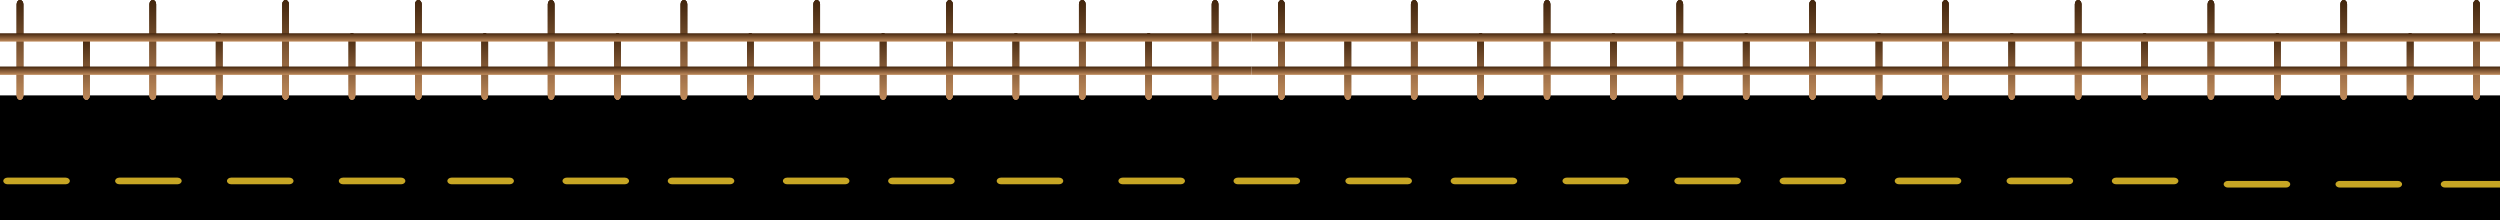 <svg width="760" height="67" viewBox="0 0 760 67" fill="none" xmlns="http://www.w3.org/2000/svg">
<g clip-path="url(#clip0_71_147)">
<path d="M380 29H-3V67H380V29Z" fill="url(#paint0_linear_71_147)"/>
<path d="M761 29H380V67H761V29Z" fill="url(#paint1_linear_71_147)"/>
<path d="M19.962 54C20.66 54 21.226 54.452 21.226 55.009C21.226 55.566 20.66 56.018 19.962 56.018H2.264C1.566 56.018 1 55.566 1 55.009C1 54.452 1.566 54 2.264 54H19.962Z" fill="#C7A624"/>
<path d="M53.962 54C54.66 54 55.226 54.452 55.226 55.009C55.226 55.566 54.66 56.018 53.962 56.018H36.264C35.566 56.018 35 55.566 35 55.009C35 54.452 35.566 54 36.264 54H53.962Z" fill="#C7A624"/>
<path d="M221.962 54C222.66 54 223.226 54.452 223.226 55.009C223.226 55.566 222.66 56.018 221.962 56.018H204.264C203.566 56.018 203 55.566 203 55.009C203 54.452 203.566 54 204.264 54H221.962Z" fill="#C7A624"/>
<path d="M189.962 54C190.66 54 191.226 54.452 191.226 55.009C191.226 55.566 190.66 56.018 189.962 56.018H172.264C171.566 56.018 171 55.566 171 55.009C171 54.452 171.566 54 172.264 54H189.962Z" fill="#C7A624"/>
<path d="M154.962 54C155.66 54 156.226 54.452 156.226 55.009C156.226 55.566 155.66 56.018 154.962 56.018H137.264C136.566 56.018 136 55.566 136 55.009C136 54.452 136.566 54 137.264 54H154.962Z" fill="#C7A624"/>
<path d="M121.962 54C122.66 54 123.226 54.452 123.226 55.009C123.226 55.566 122.66 56.018 121.962 56.018H104.264C103.566 56.018 103 55.566 103 55.009C103 54.452 103.566 54 104.264 54H121.962Z" fill="#C7A624"/>
<path d="M87.962 54C88.66 54 89.226 54.452 89.226 55.009C89.226 55.566 88.66 56.018 87.962 56.018H70.264C69.566 56.018 69 55.566 69 55.009C69 54.452 69.566 54 70.264 54H87.962Z" fill="#C7A624"/>
<path d="M256.962 54C257.66 54 258.226 54.452 258.226 55.009C258.226 55.566 257.66 56.018 256.962 56.018H239.264C238.566 56.018 238 55.566 238 55.009C238 54.452 238.566 54 239.264 54H256.962Z" fill="#C7A624"/>
<path d="M288.962 54C289.66 54 290.226 54.452 290.226 55.009C290.226 55.566 289.66 56.018 288.962 56.018H271.264C270.566 56.018 270 55.566 270 55.009C270 54.452 270.566 54 271.264 54H288.962Z" fill="#C7A624"/>
<path d="M459.962 54C460.66 54 461.226 54.452 461.226 55.009C461.226 55.566 460.66 56.018 459.962 56.018H442.264C441.566 56.018 441 55.566 441 55.009C441 54.452 441.566 54 442.264 54H459.962Z" fill="#C7A624"/>
<path d="M427.962 54C428.66 54 429.226 54.452 429.226 55.009C429.226 55.566 428.66 56.018 427.962 56.018H410.264C409.566 56.018 409 55.566 409 55.009C409 54.452 409.566 54 410.264 54H427.962Z" fill="#C7A624"/>
<path d="M393.962 54C394.66 54 395.226 54.452 395.226 55.009C395.226 55.566 394.66 56.018 393.962 56.018H376.264C375.566 56.018 375 55.566 375 55.009C375 54.452 375.566 54 376.264 54H393.962Z" fill="#C7A624"/>
<path d="M760.962 55C761.661 55 762.227 55.452 762.227 56.009C762.227 56.566 761.661 57.018 760.962 57.018H743.264C742.566 57.018 742 56.566 742 56.009C742 55.452 742.566 55 743.264 55H760.962Z" fill="#C7A624"/>
<path d="M728.962 55C729.661 55 730.227 55.452 730.227 56.009C730.227 56.566 729.661 57.018 728.962 57.018H711.264C710.566 57.018 710 56.566 710 56.009C710 55.452 710.566 55 711.264 55H728.962Z" fill="#C7A624"/>
<path d="M694.962 55C695.661 55 696.227 55.452 696.227 56.009C696.227 56.566 695.661 57.018 694.962 57.018H677.264C676.566 57.018 676 56.566 676 56.009C676 55.452 676.566 55 677.264 55H694.962Z" fill="#C7A624"/>
<path d="M660.962 54C661.661 54 662.227 54.452 662.227 55.009C662.227 55.566 661.661 56.018 660.962 56.018H643.264C642.566 56.018 642 55.566 642 55.009C642 54.452 642.566 54 643.264 54H660.962Z" fill="#C7A624"/>
<path d="M628.962 54C629.661 54 630.227 54.452 630.227 55.009C630.227 55.566 629.661 56.018 628.962 56.018H611.264C610.566 56.018 610 55.566 610 55.009C610 54.452 610.566 54 611.264 54H628.962Z" fill="#C7A624"/>
<path d="M594.962 54C595.661 54 596.227 54.452 596.227 55.009C596.227 55.566 595.661 56.018 594.962 56.018H577.264C576.566 56.018 576 55.566 576 55.009C576 54.452 576.566 54 577.264 54H594.962Z" fill="#C7A624"/>
<path d="M559.962 54C560.661 54 561.227 54.452 561.227 55.009C561.227 55.566 560.661 56.018 559.962 56.018H542.264C541.566 56.018 541 55.566 541 55.009C541 54.452 541.566 54 542.264 54H559.962Z" fill="#C7A624"/>
<path d="M527.962 54C528.661 54 529.227 54.452 529.227 55.009C529.227 55.566 528.661 56.018 527.962 56.018H510.264C509.566 56.018 509 55.566 509 55.009C509 54.452 509.566 54 510.264 54H527.962Z" fill="#C7A624"/>
<path d="M493.962 54C494.66 54 495.226 54.452 495.226 55.009C495.226 55.566 494.66 56.018 493.962 56.018H476.264C475.566 56.018 475 55.566 475 55.009C475 54.452 475.566 54 476.264 54H493.962Z" fill="#C7A624"/>
<path d="M358.962 54C359.66 54 360.226 54.452 360.226 55.009C360.226 55.566 359.66 56.018 358.962 56.018H341.264C340.566 56.018 340 55.566 340 55.009C340 54.452 340.566 54 341.264 54H358.962Z" fill="#C7A624"/>
<path d="M321.962 54C322.66 54 323.226 54.452 323.226 55.009C323.226 55.566 322.66 56.018 321.962 56.018H304.264C303.566 56.018 303 55.566 303 55.009C303 54.452 303.566 54 304.264 54H321.962Z" fill="#C7A624"/>
<path d="M7.092 1.264C7.092 0.566 6.64 0 6.082 0C5.525 0 5.073 0.566 5.073 1.264V29.076C5.073 29.774 5.525 30.34 6.082 30.34C6.64 30.34 7.092 29.774 7.092 29.076V1.264Z" fill="url(#paint2_linear_71_147)"/>
<path d="M7.092 1.264C7.092 0.566 6.64 0 6.082 0C5.525 0 5.073 0.566 5.073 1.264V29.076C5.073 29.774 5.525 30.34 6.082 30.34C6.64 30.34 7.092 29.774 7.092 29.076V1.264Z" fill="url(#paint3_linear_71_147)"/>
<path d="M7.092 1.264C7.092 0.566 6.64 0 6.082 0C5.525 0 5.073 0.566 5.073 1.264V29.076C5.073 29.774 5.525 30.34 6.082 30.34C6.64 30.34 7.092 29.774 7.092 29.076V1.264Z" fill="url(#paint4_linear_71_147)"/>
<path d="M27.275 12.642C27.275 11.943 26.823 11.377 26.266 11.377C25.708 11.377 25.257 11.943 25.257 12.642V29.076C25.257 29.774 25.708 30.34 26.266 30.34C26.823 30.34 27.275 29.774 27.275 29.076V12.642Z" fill="url(#paint5_linear_71_147)"/>
<path d="M27.275 12.642C27.275 11.943 26.823 11.377 26.266 11.377C25.708 11.377 25.257 11.943 25.257 12.642V29.076C25.257 29.774 25.708 30.34 26.266 30.34C26.823 30.34 27.275 29.774 27.275 29.076V12.642Z" fill="url(#paint6_linear_71_147)"/>
<path d="M27.275 12.642C27.275 11.943 26.823 11.377 26.266 11.377C25.708 11.377 25.257 11.943 25.257 12.642V29.076C25.257 29.774 25.708 30.34 26.266 30.34C26.823 30.34 27.275 29.774 27.275 29.076V12.642Z" fill="url(#paint7_linear_71_147)"/>
<path d="M47.458 1.264C47.458 0.566 47.006 0 46.449 0C45.892 0 45.44 0.566 45.44 1.264V29.076C45.44 29.774 45.892 30.34 46.449 30.34C47.006 30.34 47.458 29.774 47.458 29.076V1.264Z" fill="url(#paint8_linear_71_147)"/>
<path d="M47.458 1.264C47.458 0.566 47.006 0 46.449 0C45.892 0 45.44 0.566 45.44 1.264V29.076C45.44 29.774 45.892 30.34 46.449 30.34C47.006 30.34 47.458 29.774 47.458 29.076V1.264Z" fill="url(#paint9_linear_71_147)"/>
<path d="M47.458 1.264C47.458 0.566 47.006 0 46.449 0C45.892 0 45.44 0.566 45.44 1.264V29.076C45.44 29.774 45.892 30.34 46.449 30.34C47.006 30.34 47.458 29.774 47.458 29.076V1.264Z" fill="url(#paint10_linear_71_147)"/>
<path d="M67.641 11.377C67.641 10.679 67.19 10.113 66.632 10.113C66.075 10.113 65.623 10.679 65.623 11.377V29.076C65.623 29.774 66.075 30.34 66.632 30.34C67.19 30.34 67.641 29.774 67.641 29.076V11.377Z" fill="url(#paint11_linear_71_147)"/>
<path d="M67.641 11.377C67.641 10.679 67.19 10.113 66.632 10.113C66.075 10.113 65.623 10.679 65.623 11.377V29.076C65.623 29.774 66.075 30.34 66.632 30.34C67.19 30.34 67.641 29.774 67.641 29.076V11.377Z" fill="url(#paint12_linear_71_147)"/>
<path d="M67.641 11.377C67.641 10.679 67.19 10.113 66.632 10.113C66.075 10.113 65.623 10.679 65.623 11.377V29.076C65.623 29.774 66.075 30.34 66.632 30.34C67.19 30.34 67.641 29.774 67.641 29.076V11.377Z" fill="url(#paint13_linear_71_147)"/>
<path d="M87.825 1.264C87.825 0.566 87.373 0 86.815 0C86.258 0 85.806 0.566 85.806 1.264V29.076C85.806 29.774 86.258 30.34 86.815 30.34C87.373 30.34 87.825 29.774 87.825 29.076V1.264Z" fill="url(#paint14_linear_71_147)"/>
<path d="M87.825 1.264C87.825 0.566 87.373 0 86.815 0C86.258 0 85.806 0.566 85.806 1.264V29.076C85.806 29.774 86.258 30.34 86.815 30.34C87.373 30.34 87.825 29.774 87.825 29.076V1.264Z" fill="url(#paint15_linear_71_147)"/>
<path d="M87.825 1.264C87.825 0.566 87.373 0 86.815 0C86.258 0 85.806 0.566 85.806 1.264V29.076C85.806 29.774 86.258 30.34 86.815 30.34C87.373 30.34 87.825 29.774 87.825 29.076V1.264Z" fill="url(#paint16_linear_71_147)"/>
<path d="M108.008 11.377C108.008 10.679 107.556 10.113 106.999 10.113C106.441 10.113 105.99 10.679 105.99 11.377V29.076C105.99 29.774 106.441 30.34 106.999 30.34C107.556 30.34 108.008 29.774 108.008 29.076V11.377Z" fill="url(#paint17_linear_71_147)"/>
<path d="M108.008 11.377C108.008 10.679 107.556 10.113 106.999 10.113C106.441 10.113 105.99 10.679 105.99 11.377V29.076C105.99 29.774 106.441 30.34 106.999 30.34C107.556 30.34 108.008 29.774 108.008 29.076V11.377Z" fill="url(#paint18_linear_71_147)"/>
<path d="M108.008 11.377C108.008 10.679 107.556 10.113 106.999 10.113C106.441 10.113 105.99 10.679 105.99 11.377V29.076C105.99 29.774 106.441 30.34 106.999 30.34C107.556 30.34 108.008 29.774 108.008 29.076V11.377Z" fill="url(#paint19_linear_71_147)"/>
<path d="M128.191 1.264C128.191 0.566 127.739 0 127.182 0C126.625 0 126.173 0.566 126.173 1.264V29.076C126.173 29.774 126.625 30.34 127.182 30.34C127.739 30.34 128.191 29.774 128.191 29.076V1.264Z" fill="url(#paint20_linear_71_147)"/>
<path d="M128.191 1.264C128.191 0.566 127.739 0 127.182 0C126.625 0 126.173 0.566 126.173 1.264V29.076C126.173 29.774 126.625 30.34 127.182 30.34C127.739 30.34 128.191 29.774 128.191 29.076V1.264Z" fill="url(#paint21_linear_71_147)"/>
<path d="M128.191 1.264C128.191 0.566 127.739 0 127.182 0C126.625 0 126.173 0.566 126.173 1.264V29.076C126.173 29.774 126.625 30.34 127.182 30.34C127.739 30.34 128.191 29.774 128.191 29.076V1.264Z" fill="url(#paint22_linear_71_147)"/>
<path d="M148.374 11.377C148.374 10.679 147.923 10.113 147.365 10.113C146.808 10.113 146.356 10.679 146.356 11.377V29.076C146.356 29.774 146.808 30.34 147.365 30.34C147.923 30.34 148.374 29.774 148.374 29.076V11.377Z" fill="url(#paint23_linear_71_147)"/>
<path d="M148.374 11.377C148.374 10.679 147.923 10.113 147.365 10.113C146.808 10.113 146.356 10.679 146.356 11.377V29.076C146.356 29.774 146.808 30.34 147.365 30.34C147.923 30.34 148.374 29.774 148.374 29.076V11.377Z" fill="url(#paint24_linear_71_147)"/>
<path d="M148.374 11.377C148.374 10.679 147.923 10.113 147.365 10.113C146.808 10.113 146.356 10.679 146.356 11.377V29.076C146.356 29.774 146.808 30.34 147.365 30.34C147.923 30.34 148.374 29.774 148.374 29.076V11.377Z" fill="url(#paint25_linear_71_147)"/>
<path d="M168.558 1.264C168.558 0.566 168.106 0 167.548 0C166.991 0 166.539 0.566 166.539 1.264V29.076C166.539 29.774 166.991 30.34 167.548 30.34C168.106 30.34 168.558 29.774 168.558 29.076V1.264Z" fill="url(#paint26_linear_71_147)"/>
<path d="M168.558 1.264C168.558 0.566 168.106 0 167.548 0C166.991 0 166.539 0.566 166.539 1.264V29.076C166.539 29.774 166.991 30.34 167.548 30.34C168.106 30.34 168.558 29.774 168.558 29.076V1.264Z" fill="url(#paint27_linear_71_147)"/>
<path d="M168.558 1.264C168.558 0.566 168.106 0 167.548 0C166.991 0 166.539 0.566 166.539 1.264V29.076C166.539 29.774 166.991 30.34 167.548 30.34C168.106 30.34 168.558 29.774 168.558 29.076V1.264Z" fill="url(#paint28_linear_71_147)"/>
<path d="M188.741 11.377C188.741 10.679 188.289 10.113 187.732 10.113C187.174 10.113 186.723 10.679 186.723 11.377V29.076C186.723 29.774 187.174 30.34 187.732 30.34C188.289 30.34 188.741 29.774 188.741 29.076V11.377Z" fill="url(#paint29_linear_71_147)"/>
<path d="M188.741 11.377C188.741 10.679 188.289 10.113 187.732 10.113C187.174 10.113 186.723 10.679 186.723 11.377V29.076C186.723 29.774 187.174 30.34 187.732 30.34C188.289 30.34 188.741 29.774 188.741 29.076V11.377Z" fill="url(#paint30_linear_71_147)"/>
<path d="M188.741 11.377C188.741 10.679 188.289 10.113 187.732 10.113C187.174 10.113 186.723 10.679 186.723 11.377V29.076C186.723 29.774 187.174 30.34 187.732 30.34C188.289 30.34 188.741 29.774 188.741 29.076V11.377Z" fill="url(#paint31_linear_71_147)"/>
<path d="M208.924 1.264C208.924 0.566 208.472 0 207.915 0C207.358 0 206.906 0.566 206.906 1.264V29.076C206.906 29.774 207.358 30.34 207.915 30.34C208.472 30.34 208.924 29.774 208.924 29.076V1.264Z" fill="url(#paint32_linear_71_147)"/>
<path d="M208.924 1.264C208.924 0.566 208.472 0 207.915 0C207.358 0 206.906 0.566 206.906 1.264V29.076C206.906 29.774 207.358 30.34 207.915 30.34C208.472 30.34 208.924 29.774 208.924 29.076V1.264Z" fill="url(#paint33_linear_71_147)"/>
<path d="M208.924 1.264C208.924 0.566 208.472 0 207.915 0C207.358 0 206.906 0.566 206.906 1.264V29.076C206.906 29.774 207.358 30.34 207.915 30.34C208.472 30.34 208.924 29.774 208.924 29.076V1.264Z" fill="url(#paint34_linear_71_147)"/>
<path d="M229.107 11.377C229.107 10.679 228.656 10.113 228.098 10.113C227.541 10.113 227.089 10.679 227.089 11.377V29.076C227.089 29.774 227.541 30.34 228.098 30.34C228.656 30.34 229.107 29.774 229.107 29.076V11.377Z" fill="url(#paint35_linear_71_147)"/>
<path d="M229.107 11.377C229.107 10.679 228.656 10.113 228.098 10.113C227.541 10.113 227.089 10.679 227.089 11.377V29.076C227.089 29.774 227.541 30.34 228.098 30.34C228.656 30.34 229.107 29.774 229.107 29.076V11.377Z" fill="url(#paint36_linear_71_147)"/>
<path d="M229.107 11.377C229.107 10.679 228.656 10.113 228.098 10.113C227.541 10.113 227.089 10.679 227.089 11.377V29.076C227.089 29.774 227.541 30.34 228.098 30.34C228.656 30.34 229.107 29.774 229.107 29.076V11.377Z" fill="url(#paint37_linear_71_147)"/>
<path d="M249.291 1.264C249.291 0.566 248.839 0 248.281 0C247.724 0 247.272 0.566 247.272 1.264V29.076C247.272 29.774 247.724 30.34 248.281 30.34C248.839 30.34 249.291 29.774 249.291 29.076V1.264Z" fill="url(#paint38_linear_71_147)"/>
<path d="M249.291 1.264C249.291 0.566 248.839 0 248.281 0C247.724 0 247.272 0.566 247.272 1.264V29.076C247.272 29.774 247.724 30.34 248.281 30.34C248.839 30.34 249.291 29.774 249.291 29.076V1.264Z" fill="url(#paint39_linear_71_147)"/>
<path d="M249.291 1.264C249.291 0.566 248.839 0 248.281 0C247.724 0 247.272 0.566 247.272 1.264V29.076C247.272 29.774 247.724 30.34 248.281 30.34C248.839 30.34 249.291 29.774 249.291 29.076V1.264Z" fill="url(#paint40_linear_71_147)"/>
<path d="M269.474 11.377C269.474 10.679 269.022 10.113 268.465 10.113C267.907 10.113 267.456 10.679 267.456 11.377V29.076C267.456 29.774 267.907 30.34 268.465 30.34C269.022 30.34 269.474 29.774 269.474 29.076V11.377Z" fill="url(#paint41_linear_71_147)"/>
<path d="M269.474 11.377C269.474 10.679 269.022 10.113 268.465 10.113C267.907 10.113 267.456 10.679 267.456 11.377V29.076C267.456 29.774 267.907 30.34 268.465 30.34C269.022 30.34 269.474 29.774 269.474 29.076V11.377Z" fill="url(#paint42_linear_71_147)"/>
<path d="M269.474 11.377C269.474 10.679 269.022 10.113 268.465 10.113C267.907 10.113 267.456 10.679 267.456 11.377V29.076C267.456 29.774 267.907 30.34 268.465 30.34C269.022 30.34 269.474 29.774 269.474 29.076V11.377Z" fill="url(#paint43_linear_71_147)"/>
<path d="M289.657 1.264C289.657 0.566 289.205 0 288.648 0C288.09 0 287.639 0.566 287.639 1.264V29.076C287.639 29.774 288.09 30.34 288.648 30.34C289.205 30.34 289.657 29.774 289.657 29.076V1.264Z" fill="url(#paint44_linear_71_147)"/>
<path d="M289.657 1.264C289.657 0.566 289.205 0 288.648 0C288.09 0 287.639 0.566 287.639 1.264V29.076C287.639 29.774 288.09 30.34 288.648 30.34C289.205 30.34 289.657 29.774 289.657 29.076V1.264Z" fill="url(#paint45_linear_71_147)"/>
<path d="M289.657 1.264C289.657 0.566 289.205 0 288.648 0C288.09 0 287.639 0.566 287.639 1.264V29.076C287.639 29.774 288.09 30.34 288.648 30.34C289.205 30.34 289.657 29.774 289.657 29.076V1.264Z" fill="url(#paint46_linear_71_147)"/>
<path d="M309.84 11.377C309.84 10.679 309.389 10.113 308.831 10.113C308.274 10.113 307.822 10.679 307.822 11.377V29.076C307.822 29.774 308.274 30.34 308.831 30.34C309.389 30.34 309.84 29.774 309.84 29.076V11.377Z" fill="url(#paint47_linear_71_147)"/>
<path d="M309.84 11.377C309.84 10.679 309.389 10.113 308.831 10.113C308.274 10.113 307.822 10.679 307.822 11.377V29.076C307.822 29.774 308.274 30.34 308.831 30.34C309.389 30.34 309.84 29.774 309.84 29.076V11.377Z" fill="url(#paint48_linear_71_147)"/>
<path d="M309.84 11.377C309.84 10.679 309.389 10.113 308.831 10.113C308.274 10.113 307.822 10.679 307.822 11.377V29.076C307.822 29.774 308.274 30.34 308.831 30.34C309.389 30.34 309.84 29.774 309.84 29.076V11.377Z" fill="url(#paint49_linear_71_147)"/>
<path d="M330.024 1.264C330.024 0.566 329.572 0 329.015 0C328.457 0 328.005 0.566 328.005 1.264V29.076C328.005 29.774 328.457 30.34 329.015 30.34C329.572 30.34 330.024 29.774 330.024 29.076V1.264Z" fill="url(#paint50_linear_71_147)"/>
<path d="M330.024 1.264C330.024 0.566 329.572 0 329.015 0C328.457 0 328.005 0.566 328.005 1.264V29.076C328.005 29.774 328.457 30.34 329.015 30.34C329.572 30.34 330.024 29.774 330.024 29.076V1.264Z" fill="url(#paint51_linear_71_147)"/>
<path d="M330.024 1.264C330.024 0.566 329.572 0 329.015 0C328.457 0 328.005 0.566 328.005 1.264V29.076C328.005 29.774 328.457 30.34 329.015 30.34C329.572 30.34 330.024 29.774 330.024 29.076V1.264Z" fill="url(#paint52_linear_71_147)"/>
<path d="M370.39 1.264C370.39 0.566 369.938 0 369.381 0C368.824 0 368.372 0.566 368.372 1.264V29.076C368.372 29.774 368.824 30.34 369.381 30.34C369.938 30.34 370.39 29.774 370.39 29.076V1.264Z" fill="url(#paint53_linear_71_147)"/>
<path d="M370.39 1.264C370.39 0.566 369.938 0 369.381 0C368.824 0 368.372 0.566 368.372 1.264V29.076C368.372 29.774 368.824 30.34 369.381 30.34C369.938 30.34 370.39 29.774 370.39 29.076V1.264Z" fill="url(#paint54_linear_71_147)"/>
<path d="M370.39 1.264C370.39 0.566 369.938 0 369.381 0C368.824 0 368.372 0.566 368.372 1.264V29.076C368.372 29.774 368.824 30.34 369.381 30.34C369.938 30.34 370.39 29.774 370.39 29.076V1.264Z" fill="url(#paint55_linear_71_147)"/>
<path d="M350.207 11.377C350.207 10.679 349.755 10.113 349.198 10.113C348.64 10.113 348.188 10.679 348.188 11.377V29.076C348.188 29.774 348.64 30.34 349.198 30.34C349.755 30.34 350.207 29.774 350.207 29.076V11.377Z" fill="url(#paint56_linear_71_147)"/>
<path d="M350.207 11.377C350.207 10.679 349.755 10.113 349.198 10.113C348.64 10.113 348.188 10.679 348.188 11.377V29.076C348.188 29.774 348.64 30.34 349.198 30.34C349.755 30.34 350.207 29.774 350.207 29.076V11.377Z" fill="url(#paint57_linear_71_147)"/>
<path d="M350.207 11.377C350.207 10.679 349.755 10.113 349.198 10.113C348.64 10.113 348.188 10.679 348.188 11.377V29.076C348.188 29.774 348.64 30.34 349.198 30.34C349.755 30.34 350.207 29.774 350.207 29.076V11.377Z" fill="url(#paint58_linear_71_147)"/>
<path d="M380.482 20.226H-3V22.755H380.482V20.226Z" fill="url(#paint59_linear_71_147)"/>
<path d="M380.482 10.113H-3V12.642H380.482V10.113Z" fill="url(#paint60_linear_71_147)"/>
<path d="M390.573 1.264C390.573 0.566 390.121 0 389.564 0C389.007 0 388.555 0.566 388.555 1.264V29.076C388.555 29.774 389.007 30.34 389.564 30.34C390.121 30.34 390.573 29.774 390.573 29.076V1.264Z" fill="url(#paint61_linear_71_147)"/>
<path d="M390.573 1.264C390.573 0.566 390.121 0 389.564 0C389.007 0 388.555 0.566 388.555 1.264V29.076C388.555 29.774 389.007 30.34 389.564 30.34C390.121 30.34 390.573 29.774 390.573 29.076V1.264Z" fill="url(#paint62_linear_71_147)"/>
<path d="M390.573 1.264C390.573 0.566 390.121 0 389.564 0C389.007 0 388.555 0.566 388.555 1.264V29.076C388.555 29.774 389.007 30.34 389.564 30.34C390.121 30.34 390.573 29.774 390.573 29.076V1.264Z" fill="url(#paint63_linear_71_147)"/>
<path d="M410.757 12.642C410.757 11.943 410.305 11.377 409.747 11.377C409.19 11.377 408.738 11.943 408.738 12.642V29.076C408.738 29.774 409.19 30.34 409.747 30.34C410.305 30.34 410.757 29.774 410.757 29.076V12.642Z" fill="url(#paint64_linear_71_147)"/>
<path d="M410.757 12.642C410.757 11.943 410.305 11.377 409.747 11.377C409.19 11.377 408.738 11.943 408.738 12.642V29.076C408.738 29.774 409.19 30.34 409.747 30.34C410.305 30.34 410.757 29.774 410.757 29.076V12.642Z" fill="url(#paint65_linear_71_147)"/>
<path d="M410.757 12.642C410.757 11.943 410.305 11.377 409.747 11.377C409.19 11.377 408.738 11.943 408.738 12.642V29.076C408.738 29.774 409.19 30.34 409.747 30.34C410.305 30.34 410.757 29.774 410.757 29.076V12.642Z" fill="url(#paint66_linear_71_147)"/>
<path d="M430.94 1.264C430.94 0.566 430.488 0 429.931 0C429.373 0 428.921 0.566 428.921 1.264V29.076C428.921 29.774 429.373 30.34 429.931 30.34C430.488 30.34 430.94 29.774 430.94 29.076V1.264Z" fill="url(#paint67_linear_71_147)"/>
<path d="M430.94 1.264C430.94 0.566 430.488 0 429.931 0C429.373 0 428.921 0.566 428.921 1.264V29.076C428.921 29.774 429.373 30.34 429.931 30.34C430.488 30.34 430.94 29.774 430.94 29.076V1.264Z" fill="url(#paint68_linear_71_147)"/>
<path d="M430.94 1.264C430.94 0.566 430.488 0 429.931 0C429.373 0 428.921 0.566 428.921 1.264V29.076C428.921 29.774 429.373 30.34 429.931 30.34C430.488 30.34 430.94 29.774 430.94 29.076V1.264Z" fill="url(#paint69_linear_71_147)"/>
<path d="M451.123 11.377C451.123 10.679 450.671 10.113 450.114 10.113C449.557 10.113 449.105 10.679 449.105 11.377V29.076C449.105 29.774 449.557 30.34 450.114 30.34C450.671 30.34 451.123 29.774 451.123 29.076V11.377Z" fill="url(#paint70_linear_71_147)"/>
<path d="M451.123 11.377C451.123 10.679 450.671 10.113 450.114 10.113C449.557 10.113 449.105 10.679 449.105 11.377V29.076C449.105 29.774 449.557 30.34 450.114 30.34C450.671 30.34 451.123 29.774 451.123 29.076V11.377Z" fill="url(#paint71_linear_71_147)"/>
<path d="M451.123 11.377C451.123 10.679 450.671 10.113 450.114 10.113C449.557 10.113 449.105 10.679 449.105 11.377V29.076C449.105 29.774 449.557 30.34 450.114 30.34C450.671 30.34 451.123 29.774 451.123 29.076V11.377Z" fill="url(#paint72_linear_71_147)"/>
<path d="M471.306 1.264C471.306 0.566 470.855 0 470.297 0C469.74 0 469.288 0.566 469.288 1.264V29.076C469.288 29.774 469.74 30.34 470.297 30.34C470.855 30.34 471.306 29.774 471.306 29.076V1.264Z" fill="url(#paint73_linear_71_147)"/>
<path d="M471.306 1.264C471.306 0.566 470.855 0 470.297 0C469.74 0 469.288 0.566 469.288 1.264V29.076C469.288 29.774 469.74 30.34 470.297 30.34C470.855 30.34 471.306 29.774 471.306 29.076V1.264Z" fill="url(#paint74_linear_71_147)"/>
<path d="M471.306 1.264C471.306 0.566 470.855 0 470.297 0C469.74 0 469.288 0.566 469.288 1.264V29.076C469.288 29.774 469.74 30.34 470.297 30.34C470.855 30.34 471.306 29.774 471.306 29.076V1.264Z" fill="url(#paint75_linear_71_147)"/>
<path d="M491.49 11.377C491.49 10.679 491.038 10.113 490.48 10.113C489.923 10.113 489.471 10.679 489.471 11.377V29.076C489.471 29.774 489.923 30.34 490.48 30.34C491.038 30.34 491.49 29.774 491.49 29.076V11.377Z" fill="url(#paint76_linear_71_147)"/>
<path d="M491.49 11.377C491.49 10.679 491.038 10.113 490.48 10.113C489.923 10.113 489.471 10.679 489.471 11.377V29.076C489.471 29.774 489.923 30.34 490.48 30.34C491.038 30.34 491.49 29.774 491.49 29.076V11.377Z" fill="url(#paint77_linear_71_147)"/>
<path d="M491.49 11.377C491.49 10.679 491.038 10.113 490.48 10.113C489.923 10.113 489.471 10.679 489.471 11.377V29.076C489.471 29.774 489.923 30.34 490.48 30.34C491.038 30.34 491.49 29.774 491.49 29.076V11.377Z" fill="url(#paint78_linear_71_147)"/>
<path d="M511.673 1.264C511.673 0.566 511.221 0 510.664 0C510.106 0 509.655 0.566 509.655 1.264V29.076C509.655 29.774 510.106 30.34 510.664 30.34C511.221 30.34 511.673 29.774 511.673 29.076V1.264Z" fill="url(#paint79_linear_71_147)"/>
<path d="M511.673 1.264C511.673 0.566 511.221 0 510.664 0C510.106 0 509.655 0.566 509.655 1.264V29.076C509.655 29.774 510.106 30.34 510.664 30.34C511.221 30.34 511.673 29.774 511.673 29.076V1.264Z" fill="url(#paint80_linear_71_147)"/>
<path d="M511.673 1.264C511.673 0.566 511.221 0 510.664 0C510.106 0 509.655 0.566 509.655 1.264V29.076C509.655 29.774 510.106 30.34 510.664 30.34C511.221 30.34 511.673 29.774 511.673 29.076V1.264Z" fill="url(#paint81_linear_71_147)"/>
<path d="M531.856 11.377C531.856 10.679 531.404 10.113 530.847 10.113C530.289 10.113 529.838 10.679 529.838 11.377V29.076C529.838 29.774 530.289 30.34 530.847 30.34C531.404 30.34 531.856 29.774 531.856 29.076V11.377Z" fill="url(#paint82_linear_71_147)"/>
<path d="M531.856 11.377C531.856 10.679 531.404 10.113 530.847 10.113C530.289 10.113 529.838 10.679 529.838 11.377V29.076C529.838 29.774 530.289 30.34 530.847 30.34C531.404 30.34 531.856 29.774 531.856 29.076V11.377Z" fill="url(#paint83_linear_71_147)"/>
<path d="M531.856 11.377C531.856 10.679 531.404 10.113 530.847 10.113C530.289 10.113 529.838 10.679 529.838 11.377V29.076C529.838 29.774 530.289 30.34 530.847 30.34C531.404 30.34 531.856 29.774 531.856 29.076V11.377Z" fill="url(#paint84_linear_71_147)"/>
<path d="M552.039 1.264C552.039 0.566 551.588 0 551.03 0C550.473 0 550.021 0.566 550.021 1.264V29.076C550.021 29.774 550.473 30.34 551.03 30.34C551.588 30.34 552.039 29.774 552.039 29.076V1.264Z" fill="url(#paint85_linear_71_147)"/>
<path d="M552.039 1.264C552.039 0.566 551.588 0 551.03 0C550.473 0 550.021 0.566 550.021 1.264V29.076C550.021 29.774 550.473 30.34 551.03 30.34C551.588 30.34 552.039 29.774 552.039 29.076V1.264Z" fill="url(#paint86_linear_71_147)"/>
<path d="M552.039 1.264C552.039 0.566 551.588 0 551.03 0C550.473 0 550.021 0.566 550.021 1.264V29.076C550.021 29.774 550.473 30.34 551.03 30.34C551.588 30.34 552.039 29.774 552.039 29.076V1.264Z" fill="url(#paint87_linear_71_147)"/>
<path d="M572.222 11.377C572.222 10.679 571.771 10.113 571.213 10.113C570.656 10.113 570.204 10.679 570.204 11.377V29.076C570.204 29.774 570.656 30.34 571.213 30.34C571.771 30.34 572.222 29.774 572.222 29.076V11.377Z" fill="url(#paint88_linear_71_147)"/>
<path d="M572.222 11.377C572.222 10.679 571.771 10.113 571.213 10.113C570.656 10.113 570.204 10.679 570.204 11.377V29.076C570.204 29.774 570.656 30.34 571.213 30.34C571.771 30.34 572.222 29.774 572.222 29.076V11.377Z" fill="url(#paint89_linear_71_147)"/>
<path d="M572.222 11.377C572.222 10.679 571.771 10.113 571.213 10.113C570.656 10.113 570.204 10.679 570.204 11.377V29.076C570.204 29.774 570.656 30.34 571.213 30.34C571.771 30.34 572.222 29.774 572.222 29.076V11.377Z" fill="url(#paint90_linear_71_147)"/>
<path d="M592.406 1.264C592.406 0.566 591.954 0 591.397 0C590.839 0 590.387 0.566 590.387 1.264V29.076C590.387 29.774 590.839 30.34 591.397 30.34C591.954 30.34 592.406 29.774 592.406 29.076V1.264Z" fill="url(#paint91_linear_71_147)"/>
<path d="M592.406 1.264C592.406 0.566 591.954 0 591.397 0C590.839 0 590.387 0.566 590.387 1.264V29.076C590.387 29.774 590.839 30.34 591.397 30.34C591.954 30.34 592.406 29.774 592.406 29.076V1.264Z" fill="url(#paint92_linear_71_147)"/>
<path d="M592.406 1.264C592.406 0.566 591.954 0 591.397 0C590.839 0 590.387 0.566 590.387 1.264V29.076C590.387 29.774 590.839 30.34 591.397 30.34C591.954 30.34 592.406 29.774 592.406 29.076V1.264Z" fill="url(#paint93_linear_71_147)"/>
<path d="M612.589 11.377C612.589 10.679 612.137 10.113 611.58 10.113C611.023 10.113 610.571 10.679 610.571 11.377V29.076C610.571 29.774 611.023 30.34 611.58 30.34C612.137 30.34 612.589 29.774 612.589 29.076V11.377Z" fill="url(#paint94_linear_71_147)"/>
<path d="M612.589 11.377C612.589 10.679 612.137 10.113 611.58 10.113C611.023 10.113 610.571 10.679 610.571 11.377V29.076C610.571 29.774 611.023 30.34 611.58 30.34C612.137 30.34 612.589 29.774 612.589 29.076V11.377Z" fill="url(#paint95_linear_71_147)"/>
<path d="M612.589 11.377C612.589 10.679 612.137 10.113 611.58 10.113C611.023 10.113 610.571 10.679 610.571 11.377V29.076C610.571 29.774 611.023 30.34 611.58 30.34C612.137 30.34 612.589 29.774 612.589 29.076V11.377Z" fill="url(#paint96_linear_71_147)"/>
<path d="M632.772 1.264C632.772 0.566 632.32 0 631.763 0C631.206 0 630.754 0.566 630.754 1.264V29.076C630.754 29.774 631.206 30.34 631.763 30.34C632.32 30.34 632.772 29.774 632.772 29.076V1.264Z" fill="url(#paint97_linear_71_147)"/>
<path d="M632.772 1.264C632.772 0.566 632.32 0 631.763 0C631.206 0 630.754 0.566 630.754 1.264V29.076C630.754 29.774 631.206 30.34 631.763 30.34C632.32 30.34 632.772 29.774 632.772 29.076V1.264Z" fill="url(#paint98_linear_71_147)"/>
<path d="M632.772 1.264C632.772 0.566 632.32 0 631.763 0C631.206 0 630.754 0.566 630.754 1.264V29.076C630.754 29.774 631.206 30.34 631.763 30.34C632.32 30.34 632.772 29.774 632.772 29.076V1.264Z" fill="url(#paint99_linear_71_147)"/>
<path d="M652.956 11.377C652.956 10.679 652.504 10.113 651.946 10.113C651.389 10.113 650.937 10.679 650.937 11.377V29.076C650.937 29.774 651.389 30.34 651.946 30.34C652.504 30.34 652.956 29.774 652.956 29.076V11.377Z" fill="url(#paint100_linear_71_147)"/>
<path d="M652.956 11.377C652.956 10.679 652.504 10.113 651.946 10.113C651.389 10.113 650.937 10.679 650.937 11.377V29.076C650.937 29.774 651.389 30.34 651.946 30.34C652.504 30.34 652.956 29.774 652.956 29.076V11.377Z" fill="url(#paint101_linear_71_147)"/>
<path d="M652.956 11.377C652.956 10.679 652.504 10.113 651.946 10.113C651.389 10.113 650.937 10.679 650.937 11.377V29.076C650.937 29.774 651.389 30.34 651.946 30.34C652.504 30.34 652.956 29.774 652.956 29.076V11.377Z" fill="url(#paint102_linear_71_147)"/>
<path d="M673.139 1.264C673.139 0.566 672.687 0 672.13 0C671.572 0 671.12 0.566 671.12 1.264V29.076C671.12 29.774 671.572 30.34 672.13 30.34C672.687 30.34 673.139 29.774 673.139 29.076V1.264Z" fill="url(#paint103_linear_71_147)"/>
<path d="M673.139 1.264C673.139 0.566 672.687 0 672.13 0C671.572 0 671.12 0.566 671.12 1.264V29.076C671.12 29.774 671.572 30.34 672.13 30.34C672.687 30.34 673.139 29.774 673.139 29.076V1.264Z" fill="url(#paint104_linear_71_147)"/>
<path d="M673.139 1.264C673.139 0.566 672.687 0 672.13 0C671.572 0 671.12 0.566 671.12 1.264V29.076C671.12 29.774 671.572 30.34 672.13 30.34C672.687 30.34 673.139 29.774 673.139 29.076V1.264Z" fill="url(#paint105_linear_71_147)"/>
<path d="M693.322 11.377C693.322 10.679 692.87 10.113 692.313 10.113C691.756 10.113 691.304 10.679 691.304 11.377V29.076C691.304 29.774 691.756 30.34 692.313 30.34C692.87 30.34 693.322 29.774 693.322 29.076V11.377Z" fill="url(#paint106_linear_71_147)"/>
<path d="M693.322 11.377C693.322 10.679 692.87 10.113 692.313 10.113C691.756 10.113 691.304 10.679 691.304 11.377V29.076C691.304 29.774 691.756 30.34 692.313 30.34C692.87 30.34 693.322 29.774 693.322 29.076V11.377Z" fill="url(#paint107_linear_71_147)"/>
<path d="M693.322 11.377C693.322 10.679 692.87 10.113 692.313 10.113C691.756 10.113 691.304 10.679 691.304 11.377V29.076C691.304 29.774 691.756 30.34 692.313 30.34C692.87 30.34 693.322 29.774 693.322 29.076V11.377Z" fill="url(#paint108_linear_71_147)"/>
<path d="M713.505 1.264C713.505 0.566 713.053 0 712.496 0C711.939 0 711.487 0.566 711.487 1.264V29.076C711.487 29.774 711.939 30.34 712.496 30.34C713.053 30.34 713.505 29.774 713.505 29.076V1.264Z" fill="url(#paint109_linear_71_147)"/>
<path d="M713.505 1.264C713.505 0.566 713.053 0 712.496 0C711.939 0 711.487 0.566 711.487 1.264V29.076C711.487 29.774 711.939 30.34 712.496 30.34C713.053 30.34 713.505 29.774 713.505 29.076V1.264Z" fill="url(#paint110_linear_71_147)"/>
<path d="M713.505 1.264C713.505 0.566 713.053 0 712.496 0C711.939 0 711.487 0.566 711.487 1.264V29.076C711.487 29.774 711.939 30.34 712.496 30.34C713.053 30.34 713.505 29.774 713.505 29.076V1.264Z" fill="url(#paint111_linear_71_147)"/>
<path d="M753.872 1.264C753.872 0.566 753.42 0 752.863 0C752.305 0 751.854 0.566 751.854 1.264V29.076C751.854 29.774 752.305 30.34 752.863 30.34C753.42 30.34 753.872 29.774 753.872 29.076V1.264Z" fill="url(#paint112_linear_71_147)"/>
<path d="M753.872 1.264C753.872 0.566 753.42 0 752.863 0C752.305 0 751.854 0.566 751.854 1.264V29.076C751.854 29.774 752.305 30.34 752.863 30.34C753.42 30.34 753.872 29.774 753.872 29.076V1.264Z" fill="url(#paint113_linear_71_147)"/>
<path d="M753.872 1.264C753.872 0.566 753.42 0 752.863 0C752.305 0 751.854 0.566 751.854 1.264V29.076C751.854 29.774 752.305 30.34 752.863 30.34C753.42 30.34 753.872 29.774 753.872 29.076V1.264Z" fill="url(#paint114_linear_71_147)"/>
<path d="M733.688 11.377C733.688 10.679 733.237 10.113 732.679 10.113C732.122 10.113 731.67 10.679 731.67 11.377V29.076C731.67 29.774 732.122 30.34 732.679 30.34C733.237 30.34 733.688 29.774 733.688 29.076V11.377Z" fill="url(#paint115_linear_71_147)"/>
<path d="M733.688 11.377C733.688 10.679 733.237 10.113 732.679 10.113C732.122 10.113 731.67 10.679 731.67 11.377V29.076C731.67 29.774 732.122 30.34 732.679 30.34C733.237 30.34 733.688 29.774 733.688 29.076V11.377Z" fill="url(#paint116_linear_71_147)"/>
<path d="M733.688 11.377C733.688 10.679 733.237 10.113 732.679 10.113C732.122 10.113 731.67 10.679 731.67 11.377V29.076C731.67 29.774 732.122 30.34 732.679 30.34C733.237 30.34 733.688 29.774 733.688 29.076V11.377Z" fill="url(#paint117_linear_71_147)"/>
<path d="M763.963 20.226H380.482V22.755H763.963V20.226Z" fill="url(#paint118_linear_71_147)"/>
<path d="M763.963 10.113H380.482V12.642H763.963V10.113Z" fill="url(#paint119_linear_71_147)"/>
</g>
<defs>
<linearGradient id="paint0_linear_71_147" x1="-3" y1="48" x2="380" y2="48" gradientUnits="userSpaceOnUse">
<stop offset="0"/>
</linearGradient>
<linearGradient id="paint1_linear_71_147" x1="380" y1="48" x2="761" y2="48" gradientUnits="userSpaceOnUse">
<stop offset="0"/>
</linearGradient>
<linearGradient id="paint2_linear_71_147" x1="6.082" y1="0" x2="6.082" y2="30.34" gradientUnits="userSpaceOnUse">
<stop stop-color="#42250D"/>
<stop offset="1" stop-color="#BF8A5B"/>
</linearGradient>
<linearGradient id="paint3_linear_71_147" x1="6.082" y1="0" x2="6.082" y2="30.34" gradientUnits="userSpaceOnUse">
<stop stop-color="#42250D"/>
<stop offset="1" stop-color="#BF8A5B"/>
</linearGradient>
<linearGradient id="paint4_linear_71_147" x1="6.082" y1="0" x2="6.082" y2="30.34" gradientUnits="userSpaceOnUse">
<stop stop-color="#42250D"/>
<stop offset="1" stop-color="#BF8A5B"/>
</linearGradient>
<linearGradient id="paint5_linear_71_147" x1="26.266" y1="11.377" x2="26.266" y2="30.34" gradientUnits="userSpaceOnUse">
<stop stop-color="#42250D"/>
<stop offset="1" stop-color="#BF8A5B"/>
</linearGradient>
<linearGradient id="paint6_linear_71_147" x1="26.266" y1="11.377" x2="26.266" y2="30.34" gradientUnits="userSpaceOnUse">
<stop stop-color="#42250D"/>
<stop offset="1" stop-color="#BF8A5B"/>
</linearGradient>
<linearGradient id="paint7_linear_71_147" x1="26.266" y1="11.377" x2="26.266" y2="30.34" gradientUnits="userSpaceOnUse">
<stop stop-color="#42250D"/>
<stop offset="1" stop-color="#BF8A5B"/>
</linearGradient>
<linearGradient id="paint8_linear_71_147" x1="46.449" y1="0" x2="46.449" y2="30.34" gradientUnits="userSpaceOnUse">
<stop stop-color="#42250D"/>
<stop offset="1" stop-color="#BF8A5B"/>
</linearGradient>
<linearGradient id="paint9_linear_71_147" x1="46.449" y1="0" x2="46.449" y2="30.34" gradientUnits="userSpaceOnUse">
<stop stop-color="#42250D"/>
<stop offset="1" stop-color="#BF8A5B"/>
</linearGradient>
<linearGradient id="paint10_linear_71_147" x1="46.449" y1="0" x2="46.449" y2="30.34" gradientUnits="userSpaceOnUse">
<stop stop-color="#42250D"/>
<stop offset="1" stop-color="#BF8A5B"/>
</linearGradient>
<linearGradient id="paint11_linear_71_147" x1="66.632" y1="10.113" x2="66.632" y2="30.34" gradientUnits="userSpaceOnUse">
<stop stop-color="#42250D"/>
<stop offset="1" stop-color="#BF8A5B"/>
</linearGradient>
<linearGradient id="paint12_linear_71_147" x1="66.632" y1="10.113" x2="66.632" y2="30.34" gradientUnits="userSpaceOnUse">
<stop stop-color="#42250D"/>
<stop offset="1" stop-color="#BF8A5B"/>
</linearGradient>
<linearGradient id="paint13_linear_71_147" x1="66.632" y1="10.113" x2="66.632" y2="30.34" gradientUnits="userSpaceOnUse">
<stop stop-color="#42250D"/>
<stop offset="1" stop-color="#BF8A5B"/>
</linearGradient>
<linearGradient id="paint14_linear_71_147" x1="86.815" y1="0" x2="86.815" y2="30.34" gradientUnits="userSpaceOnUse">
<stop stop-color="#42250D"/>
<stop offset="1" stop-color="#BF8A5B"/>
</linearGradient>
<linearGradient id="paint15_linear_71_147" x1="86.815" y1="0" x2="86.815" y2="30.34" gradientUnits="userSpaceOnUse">
<stop stop-color="#42250D"/>
<stop offset="1" stop-color="#BF8A5B"/>
</linearGradient>
<linearGradient id="paint16_linear_71_147" x1="86.815" y1="0" x2="86.815" y2="30.34" gradientUnits="userSpaceOnUse">
<stop stop-color="#42250D"/>
<stop offset="1" stop-color="#BF8A5B"/>
</linearGradient>
<linearGradient id="paint17_linear_71_147" x1="106.999" y1="10.113" x2="106.999" y2="30.34" gradientUnits="userSpaceOnUse">
<stop stop-color="#42250D"/>
<stop offset="1" stop-color="#BF8A5B"/>
</linearGradient>
<linearGradient id="paint18_linear_71_147" x1="106.999" y1="10.113" x2="106.999" y2="30.34" gradientUnits="userSpaceOnUse">
<stop stop-color="#42250D"/>
<stop offset="1" stop-color="#BF8A5B"/>
</linearGradient>
<linearGradient id="paint19_linear_71_147" x1="106.999" y1="10.113" x2="106.999" y2="30.34" gradientUnits="userSpaceOnUse">
<stop stop-color="#42250D"/>
<stop offset="1" stop-color="#BF8A5B"/>
</linearGradient>
<linearGradient id="paint20_linear_71_147" x1="127.182" y1="0" x2="127.182" y2="30.34" gradientUnits="userSpaceOnUse">
<stop stop-color="#42250D"/>
<stop offset="1" stop-color="#BF8A5B"/>
</linearGradient>
<linearGradient id="paint21_linear_71_147" x1="127.182" y1="0" x2="127.182" y2="30.34" gradientUnits="userSpaceOnUse">
<stop stop-color="#42250D"/>
<stop offset="1" stop-color="#BF8A5B"/>
</linearGradient>
<linearGradient id="paint22_linear_71_147" x1="127.182" y1="0" x2="127.182" y2="30.34" gradientUnits="userSpaceOnUse">
<stop stop-color="#42250D"/>
<stop offset="1" stop-color="#BF8A5B"/>
</linearGradient>
<linearGradient id="paint23_linear_71_147" x1="147.365" y1="10.113" x2="147.365" y2="30.34" gradientUnits="userSpaceOnUse">
<stop stop-color="#42250D"/>
<stop offset="1" stop-color="#BF8A5B"/>
</linearGradient>
<linearGradient id="paint24_linear_71_147" x1="147.365" y1="10.113" x2="147.365" y2="30.34" gradientUnits="userSpaceOnUse">
<stop stop-color="#42250D"/>
<stop offset="1" stop-color="#BF8A5B"/>
</linearGradient>
<linearGradient id="paint25_linear_71_147" x1="147.365" y1="10.113" x2="147.365" y2="30.34" gradientUnits="userSpaceOnUse">
<stop stop-color="#42250D"/>
<stop offset="1" stop-color="#BF8A5B"/>
</linearGradient>
<linearGradient id="paint26_linear_71_147" x1="167.548" y1="0" x2="167.548" y2="30.34" gradientUnits="userSpaceOnUse">
<stop stop-color="#42250D"/>
<stop offset="1" stop-color="#BF8A5B"/>
</linearGradient>
<linearGradient id="paint27_linear_71_147" x1="167.548" y1="0" x2="167.548" y2="30.34" gradientUnits="userSpaceOnUse">
<stop stop-color="#42250D"/>
<stop offset="1" stop-color="#BF8A5B"/>
</linearGradient>
<linearGradient id="paint28_linear_71_147" x1="167.548" y1="0" x2="167.548" y2="30.34" gradientUnits="userSpaceOnUse">
<stop stop-color="#42250D"/>
<stop offset="1" stop-color="#BF8A5B"/>
</linearGradient>
<linearGradient id="paint29_linear_71_147" x1="187.732" y1="10.113" x2="187.732" y2="30.34" gradientUnits="userSpaceOnUse">
<stop stop-color="#42250D"/>
<stop offset="1" stop-color="#BF8A5B"/>
</linearGradient>
<linearGradient id="paint30_linear_71_147" x1="187.732" y1="10.113" x2="187.732" y2="30.34" gradientUnits="userSpaceOnUse">
<stop stop-color="#42250D"/>
<stop offset="1" stop-color="#BF8A5B"/>
</linearGradient>
<linearGradient id="paint31_linear_71_147" x1="187.732" y1="10.113" x2="187.732" y2="30.34" gradientUnits="userSpaceOnUse">
<stop stop-color="#42250D"/>
<stop offset="1" stop-color="#BF8A5B"/>
</linearGradient>
<linearGradient id="paint32_linear_71_147" x1="207.915" y1="0" x2="207.915" y2="30.34" gradientUnits="userSpaceOnUse">
<stop stop-color="#42250D"/>
<stop offset="1" stop-color="#BF8A5B"/>
</linearGradient>
<linearGradient id="paint33_linear_71_147" x1="207.915" y1="0" x2="207.915" y2="30.34" gradientUnits="userSpaceOnUse">
<stop stop-color="#42250D"/>
<stop offset="1" stop-color="#BF8A5B"/>
</linearGradient>
<linearGradient id="paint34_linear_71_147" x1="207.915" y1="0" x2="207.915" y2="30.34" gradientUnits="userSpaceOnUse">
<stop stop-color="#42250D"/>
<stop offset="1" stop-color="#BF8A5B"/>
</linearGradient>
<linearGradient id="paint35_linear_71_147" x1="228.098" y1="10.113" x2="228.098" y2="30.34" gradientUnits="userSpaceOnUse">
<stop stop-color="#42250D"/>
<stop offset="1" stop-color="#BF8A5B"/>
</linearGradient>
<linearGradient id="paint36_linear_71_147" x1="228.098" y1="10.113" x2="228.098" y2="30.34" gradientUnits="userSpaceOnUse">
<stop stop-color="#42250D"/>
<stop offset="1" stop-color="#BF8A5B"/>
</linearGradient>
<linearGradient id="paint37_linear_71_147" x1="228.098" y1="10.113" x2="228.098" y2="30.34" gradientUnits="userSpaceOnUse">
<stop stop-color="#42250D"/>
<stop offset="1" stop-color="#BF8A5B"/>
</linearGradient>
<linearGradient id="paint38_linear_71_147" x1="248.281" y1="0" x2="248.281" y2="30.34" gradientUnits="userSpaceOnUse">
<stop stop-color="#42250D"/>
<stop offset="1" stop-color="#BF8A5B"/>
</linearGradient>
<linearGradient id="paint39_linear_71_147" x1="248.281" y1="0" x2="248.281" y2="30.34" gradientUnits="userSpaceOnUse">
<stop stop-color="#42250D"/>
<stop offset="1" stop-color="#BF8A5B"/>
</linearGradient>
<linearGradient id="paint40_linear_71_147" x1="248.281" y1="0" x2="248.281" y2="30.34" gradientUnits="userSpaceOnUse">
<stop stop-color="#42250D"/>
<stop offset="1" stop-color="#BF8A5B"/>
</linearGradient>
<linearGradient id="paint41_linear_71_147" x1="268.465" y1="10.113" x2="268.465" y2="30.34" gradientUnits="userSpaceOnUse">
<stop stop-color="#42250D"/>
<stop offset="1" stop-color="#BF8A5B"/>
</linearGradient>
<linearGradient id="paint42_linear_71_147" x1="268.465" y1="10.113" x2="268.465" y2="30.34" gradientUnits="userSpaceOnUse">
<stop stop-color="#42250D"/>
<stop offset="1" stop-color="#BF8A5B"/>
</linearGradient>
<linearGradient id="paint43_linear_71_147" x1="268.465" y1="10.113" x2="268.465" y2="30.34" gradientUnits="userSpaceOnUse">
<stop stop-color="#42250D"/>
<stop offset="1" stop-color="#BF8A5B"/>
</linearGradient>
<linearGradient id="paint44_linear_71_147" x1="288.648" y1="0" x2="288.648" y2="30.34" gradientUnits="userSpaceOnUse">
<stop stop-color="#42250D"/>
<stop offset="1" stop-color="#BF8A5B"/>
</linearGradient>
<linearGradient id="paint45_linear_71_147" x1="288.648" y1="0" x2="288.648" y2="30.34" gradientUnits="userSpaceOnUse">
<stop stop-color="#42250D"/>
<stop offset="1" stop-color="#BF8A5B"/>
</linearGradient>
<linearGradient id="paint46_linear_71_147" x1="288.648" y1="0" x2="288.648" y2="30.34" gradientUnits="userSpaceOnUse">
<stop stop-color="#42250D"/>
<stop offset="1" stop-color="#BF8A5B"/>
</linearGradient>
<linearGradient id="paint47_linear_71_147" x1="308.831" y1="10.113" x2="308.831" y2="30.34" gradientUnits="userSpaceOnUse">
<stop stop-color="#42250D"/>
<stop offset="1" stop-color="#BF8A5B"/>
</linearGradient>
<linearGradient id="paint48_linear_71_147" x1="308.831" y1="10.113" x2="308.831" y2="30.34" gradientUnits="userSpaceOnUse">
<stop stop-color="#42250D"/>
<stop offset="1" stop-color="#BF8A5B"/>
</linearGradient>
<linearGradient id="paint49_linear_71_147" x1="308.831" y1="10.113" x2="308.831" y2="30.34" gradientUnits="userSpaceOnUse">
<stop stop-color="#42250D"/>
<stop offset="1" stop-color="#BF8A5B"/>
</linearGradient>
<linearGradient id="paint50_linear_71_147" x1="329.015" y1="0" x2="329.015" y2="30.34" gradientUnits="userSpaceOnUse">
<stop stop-color="#42250D"/>
<stop offset="1" stop-color="#BF8A5B"/>
</linearGradient>
<linearGradient id="paint51_linear_71_147" x1="329.015" y1="0" x2="329.015" y2="30.34" gradientUnits="userSpaceOnUse">
<stop stop-color="#42250D"/>
<stop offset="1" stop-color="#BF8A5B"/>
</linearGradient>
<linearGradient id="paint52_linear_71_147" x1="329.015" y1="0" x2="329.015" y2="30.34" gradientUnits="userSpaceOnUse">
<stop stop-color="#42250D"/>
<stop offset="1" stop-color="#BF8A5B"/>
</linearGradient>
<linearGradient id="paint53_linear_71_147" x1="369.381" y1="0" x2="369.381" y2="30.34" gradientUnits="userSpaceOnUse">
<stop stop-color="#42250D"/>
<stop offset="1" stop-color="#BF8A5B"/>
</linearGradient>
<linearGradient id="paint54_linear_71_147" x1="369.381" y1="0" x2="369.381" y2="30.34" gradientUnits="userSpaceOnUse">
<stop stop-color="#42250D"/>
<stop offset="1" stop-color="#BF8A5B"/>
</linearGradient>
<linearGradient id="paint55_linear_71_147" x1="369.381" y1="0" x2="369.381" y2="30.34" gradientUnits="userSpaceOnUse">
<stop stop-color="#42250D"/>
<stop offset="1" stop-color="#BF8A5B"/>
</linearGradient>
<linearGradient id="paint56_linear_71_147" x1="349.198" y1="10.113" x2="349.198" y2="30.34" gradientUnits="userSpaceOnUse">
<stop stop-color="#42250D"/>
<stop offset="1" stop-color="#BF8A5B"/>
</linearGradient>
<linearGradient id="paint57_linear_71_147" x1="349.198" y1="10.113" x2="349.198" y2="30.34" gradientUnits="userSpaceOnUse">
<stop stop-color="#42250D"/>
<stop offset="1" stop-color="#BF8A5B"/>
</linearGradient>
<linearGradient id="paint58_linear_71_147" x1="349.198" y1="10.113" x2="349.198" y2="30.34" gradientUnits="userSpaceOnUse">
<stop stop-color="#42250D"/>
<stop offset="1" stop-color="#BF8A5B"/>
</linearGradient>
<linearGradient id="paint59_linear_71_147" x1="188.741" y1="20.226" x2="188.741" y2="22.755" gradientUnits="userSpaceOnUse">
<stop stop-color="#42250D"/>
<stop offset="1" stop-color="#BF8A5B"/>
</linearGradient>
<linearGradient id="paint60_linear_71_147" x1="188.741" y1="10.113" x2="188.741" y2="12.642" gradientUnits="userSpaceOnUse">
<stop stop-color="#42250D"/>
<stop offset="1" stop-color="#BF8A5B"/>
</linearGradient>
<linearGradient id="paint61_linear_71_147" x1="389.564" y1="0" x2="389.564" y2="30.34" gradientUnits="userSpaceOnUse">
<stop stop-color="#42250D"/>
<stop offset="1" stop-color="#BF8A5B"/>
</linearGradient>
<linearGradient id="paint62_linear_71_147" x1="389.564" y1="0" x2="389.564" y2="30.34" gradientUnits="userSpaceOnUse">
<stop stop-color="#42250D"/>
<stop offset="1" stop-color="#BF8A5B"/>
</linearGradient>
<linearGradient id="paint63_linear_71_147" x1="389.564" y1="0" x2="389.564" y2="30.34" gradientUnits="userSpaceOnUse">
<stop stop-color="#42250D"/>
<stop offset="1" stop-color="#BF8A5B"/>
</linearGradient>
<linearGradient id="paint64_linear_71_147" x1="409.747" y1="11.377" x2="409.747" y2="30.34" gradientUnits="userSpaceOnUse">
<stop stop-color="#42250D"/>
<stop offset="1" stop-color="#BF8A5B"/>
</linearGradient>
<linearGradient id="paint65_linear_71_147" x1="409.747" y1="11.377" x2="409.747" y2="30.34" gradientUnits="userSpaceOnUse">
<stop stop-color="#42250D"/>
<stop offset="1" stop-color="#BF8A5B"/>
</linearGradient>
<linearGradient id="paint66_linear_71_147" x1="409.747" y1="11.377" x2="409.747" y2="30.34" gradientUnits="userSpaceOnUse">
<stop stop-color="#42250D"/>
<stop offset="1" stop-color="#BF8A5B"/>
</linearGradient>
<linearGradient id="paint67_linear_71_147" x1="429.931" y1="0" x2="429.931" y2="30.34" gradientUnits="userSpaceOnUse">
<stop stop-color="#42250D"/>
<stop offset="1" stop-color="#BF8A5B"/>
</linearGradient>
<linearGradient id="paint68_linear_71_147" x1="429.931" y1="0" x2="429.931" y2="30.34" gradientUnits="userSpaceOnUse">
<stop stop-color="#42250D"/>
<stop offset="1" stop-color="#BF8A5B"/>
</linearGradient>
<linearGradient id="paint69_linear_71_147" x1="429.931" y1="0" x2="429.931" y2="30.34" gradientUnits="userSpaceOnUse">
<stop stop-color="#42250D"/>
<stop offset="1" stop-color="#BF8A5B"/>
</linearGradient>
<linearGradient id="paint70_linear_71_147" x1="450.114" y1="10.113" x2="450.114" y2="30.34" gradientUnits="userSpaceOnUse">
<stop stop-color="#42250D"/>
<stop offset="1" stop-color="#BF8A5B"/>
</linearGradient>
<linearGradient id="paint71_linear_71_147" x1="450.114" y1="10.113" x2="450.114" y2="30.34" gradientUnits="userSpaceOnUse">
<stop stop-color="#42250D"/>
<stop offset="1" stop-color="#BF8A5B"/>
</linearGradient>
<linearGradient id="paint72_linear_71_147" x1="450.114" y1="10.113" x2="450.114" y2="30.34" gradientUnits="userSpaceOnUse">
<stop stop-color="#42250D"/>
<stop offset="1" stop-color="#BF8A5B"/>
</linearGradient>
<linearGradient id="paint73_linear_71_147" x1="470.297" y1="0" x2="470.297" y2="30.34" gradientUnits="userSpaceOnUse">
<stop stop-color="#42250D"/>
<stop offset="1" stop-color="#BF8A5B"/>
</linearGradient>
<linearGradient id="paint74_linear_71_147" x1="470.297" y1="0" x2="470.297" y2="30.34" gradientUnits="userSpaceOnUse">
<stop stop-color="#42250D"/>
<stop offset="1" stop-color="#BF8A5B"/>
</linearGradient>
<linearGradient id="paint75_linear_71_147" x1="470.297" y1="0" x2="470.297" y2="30.34" gradientUnits="userSpaceOnUse">
<stop stop-color="#42250D"/>
<stop offset="1" stop-color="#BF8A5B"/>
</linearGradient>
<linearGradient id="paint76_linear_71_147" x1="490.48" y1="10.113" x2="490.48" y2="30.34" gradientUnits="userSpaceOnUse">
<stop stop-color="#42250D"/>
<stop offset="1" stop-color="#BF8A5B"/>
</linearGradient>
<linearGradient id="paint77_linear_71_147" x1="490.48" y1="10.113" x2="490.48" y2="30.34" gradientUnits="userSpaceOnUse">
<stop stop-color="#42250D"/>
<stop offset="1" stop-color="#BF8A5B"/>
</linearGradient>
<linearGradient id="paint78_linear_71_147" x1="490.48" y1="10.113" x2="490.48" y2="30.34" gradientUnits="userSpaceOnUse">
<stop stop-color="#42250D"/>
<stop offset="1" stop-color="#BF8A5B"/>
</linearGradient>
<linearGradient id="paint79_linear_71_147" x1="510.664" y1="0" x2="510.664" y2="30.34" gradientUnits="userSpaceOnUse">
<stop stop-color="#42250D"/>
<stop offset="1" stop-color="#BF8A5B"/>
</linearGradient>
<linearGradient id="paint80_linear_71_147" x1="510.664" y1="0" x2="510.664" y2="30.34" gradientUnits="userSpaceOnUse">
<stop stop-color="#42250D"/>
<stop offset="1" stop-color="#BF8A5B"/>
</linearGradient>
<linearGradient id="paint81_linear_71_147" x1="510.664" y1="0" x2="510.664" y2="30.34" gradientUnits="userSpaceOnUse">
<stop stop-color="#42250D"/>
<stop offset="1" stop-color="#BF8A5B"/>
</linearGradient>
<linearGradient id="paint82_linear_71_147" x1="530.847" y1="10.113" x2="530.847" y2="30.34" gradientUnits="userSpaceOnUse">
<stop stop-color="#42250D"/>
<stop offset="1" stop-color="#BF8A5B"/>
</linearGradient>
<linearGradient id="paint83_linear_71_147" x1="530.847" y1="10.113" x2="530.847" y2="30.34" gradientUnits="userSpaceOnUse">
<stop stop-color="#42250D"/>
<stop offset="1" stop-color="#BF8A5B"/>
</linearGradient>
<linearGradient id="paint84_linear_71_147" x1="530.847" y1="10.113" x2="530.847" y2="30.34" gradientUnits="userSpaceOnUse">
<stop stop-color="#42250D"/>
<stop offset="1" stop-color="#BF8A5B"/>
</linearGradient>
<linearGradient id="paint85_linear_71_147" x1="551.03" y1="0" x2="551.03" y2="30.34" gradientUnits="userSpaceOnUse">
<stop stop-color="#42250D"/>
<stop offset="1" stop-color="#BF8A5B"/>
</linearGradient>
<linearGradient id="paint86_linear_71_147" x1="551.03" y1="0" x2="551.03" y2="30.34" gradientUnits="userSpaceOnUse">
<stop stop-color="#42250D"/>
<stop offset="1" stop-color="#BF8A5B"/>
</linearGradient>
<linearGradient id="paint87_linear_71_147" x1="551.03" y1="0" x2="551.03" y2="30.34" gradientUnits="userSpaceOnUse">
<stop stop-color="#42250D"/>
<stop offset="1" stop-color="#BF8A5B"/>
</linearGradient>
<linearGradient id="paint88_linear_71_147" x1="571.213" y1="10.113" x2="571.213" y2="30.34" gradientUnits="userSpaceOnUse">
<stop stop-color="#42250D"/>
<stop offset="1" stop-color="#BF8A5B"/>
</linearGradient>
<linearGradient id="paint89_linear_71_147" x1="571.213" y1="10.113" x2="571.213" y2="30.34" gradientUnits="userSpaceOnUse">
<stop stop-color="#42250D"/>
<stop offset="1" stop-color="#BF8A5B"/>
</linearGradient>
<linearGradient id="paint90_linear_71_147" x1="571.213" y1="10.113" x2="571.213" y2="30.34" gradientUnits="userSpaceOnUse">
<stop stop-color="#42250D"/>
<stop offset="1" stop-color="#BF8A5B"/>
</linearGradient>
<linearGradient id="paint91_linear_71_147" x1="591.397" y1="0" x2="591.397" y2="30.34" gradientUnits="userSpaceOnUse">
<stop stop-color="#42250D"/>
<stop offset="1" stop-color="#BF8A5B"/>
</linearGradient>
<linearGradient id="paint92_linear_71_147" x1="591.397" y1="0" x2="591.397" y2="30.34" gradientUnits="userSpaceOnUse">
<stop stop-color="#42250D"/>
<stop offset="1" stop-color="#BF8A5B"/>
</linearGradient>
<linearGradient id="paint93_linear_71_147" x1="591.397" y1="0" x2="591.397" y2="30.34" gradientUnits="userSpaceOnUse">
<stop stop-color="#42250D"/>
<stop offset="1" stop-color="#BF8A5B"/>
</linearGradient>
<linearGradient id="paint94_linear_71_147" x1="611.58" y1="10.113" x2="611.58" y2="30.34" gradientUnits="userSpaceOnUse">
<stop stop-color="#42250D"/>
<stop offset="1" stop-color="#BF8A5B"/>
</linearGradient>
<linearGradient id="paint95_linear_71_147" x1="611.58" y1="10.113" x2="611.58" y2="30.34" gradientUnits="userSpaceOnUse">
<stop stop-color="#42250D"/>
<stop offset="1" stop-color="#BF8A5B"/>
</linearGradient>
<linearGradient id="paint96_linear_71_147" x1="611.58" y1="10.113" x2="611.58" y2="30.34" gradientUnits="userSpaceOnUse">
<stop stop-color="#42250D"/>
<stop offset="1" stop-color="#BF8A5B"/>
</linearGradient>
<linearGradient id="paint97_linear_71_147" x1="631.763" y1="0" x2="631.763" y2="30.34" gradientUnits="userSpaceOnUse">
<stop stop-color="#42250D"/>
<stop offset="1" stop-color="#BF8A5B"/>
</linearGradient>
<linearGradient id="paint98_linear_71_147" x1="631.763" y1="0" x2="631.763" y2="30.34" gradientUnits="userSpaceOnUse">
<stop stop-color="#42250D"/>
<stop offset="1" stop-color="#BF8A5B"/>
</linearGradient>
<linearGradient id="paint99_linear_71_147" x1="631.763" y1="0" x2="631.763" y2="30.34" gradientUnits="userSpaceOnUse">
<stop stop-color="#42250D"/>
<stop offset="1" stop-color="#BF8A5B"/>
</linearGradient>
<linearGradient id="paint100_linear_71_147" x1="651.946" y1="10.113" x2="651.946" y2="30.34" gradientUnits="userSpaceOnUse">
<stop stop-color="#42250D"/>
<stop offset="1" stop-color="#BF8A5B"/>
</linearGradient>
<linearGradient id="paint101_linear_71_147" x1="651.946" y1="10.113" x2="651.946" y2="30.34" gradientUnits="userSpaceOnUse">
<stop stop-color="#42250D"/>
<stop offset="1" stop-color="#BF8A5B"/>
</linearGradient>
<linearGradient id="paint102_linear_71_147" x1="651.946" y1="10.113" x2="651.946" y2="30.34" gradientUnits="userSpaceOnUse">
<stop stop-color="#42250D"/>
<stop offset="1" stop-color="#BF8A5B"/>
</linearGradient>
<linearGradient id="paint103_linear_71_147" x1="672.13" y1="0" x2="672.13" y2="30.34" gradientUnits="userSpaceOnUse">
<stop stop-color="#42250D"/>
<stop offset="1" stop-color="#BF8A5B"/>
</linearGradient>
<linearGradient id="paint104_linear_71_147" x1="672.13" y1="0" x2="672.13" y2="30.34" gradientUnits="userSpaceOnUse">
<stop stop-color="#42250D"/>
<stop offset="1" stop-color="#BF8A5B"/>
</linearGradient>
<linearGradient id="paint105_linear_71_147" x1="672.13" y1="0" x2="672.13" y2="30.34" gradientUnits="userSpaceOnUse">
<stop stop-color="#42250D"/>
<stop offset="1" stop-color="#BF8A5B"/>
</linearGradient>
<linearGradient id="paint106_linear_71_147" x1="692.313" y1="10.113" x2="692.313" y2="30.34" gradientUnits="userSpaceOnUse">
<stop stop-color="#42250D"/>
<stop offset="1" stop-color="#BF8A5B"/>
</linearGradient>
<linearGradient id="paint107_linear_71_147" x1="692.313" y1="10.113" x2="692.313" y2="30.34" gradientUnits="userSpaceOnUse">
<stop stop-color="#42250D"/>
<stop offset="1" stop-color="#BF8A5B"/>
</linearGradient>
<linearGradient id="paint108_linear_71_147" x1="692.313" y1="10.113" x2="692.313" y2="30.34" gradientUnits="userSpaceOnUse">
<stop stop-color="#42250D"/>
<stop offset="1" stop-color="#BF8A5B"/>
</linearGradient>
<linearGradient id="paint109_linear_71_147" x1="712.496" y1="0" x2="712.496" y2="30.34" gradientUnits="userSpaceOnUse">
<stop stop-color="#42250D"/>
<stop offset="1" stop-color="#BF8A5B"/>
</linearGradient>
<linearGradient id="paint110_linear_71_147" x1="712.496" y1="0" x2="712.496" y2="30.34" gradientUnits="userSpaceOnUse">
<stop stop-color="#42250D"/>
<stop offset="1" stop-color="#BF8A5B"/>
</linearGradient>
<linearGradient id="paint111_linear_71_147" x1="712.496" y1="0" x2="712.496" y2="30.34" gradientUnits="userSpaceOnUse">
<stop stop-color="#42250D"/>
<stop offset="1" stop-color="#BF8A5B"/>
</linearGradient>
<linearGradient id="paint112_linear_71_147" x1="752.863" y1="0" x2="752.863" y2="30.34" gradientUnits="userSpaceOnUse">
<stop stop-color="#42250D"/>
<stop offset="1" stop-color="#BF8A5B"/>
</linearGradient>
<linearGradient id="paint113_linear_71_147" x1="752.863" y1="0" x2="752.863" y2="30.34" gradientUnits="userSpaceOnUse">
<stop stop-color="#42250D"/>
<stop offset="1" stop-color="#BF8A5B"/>
</linearGradient>
<linearGradient id="paint114_linear_71_147" x1="752.863" y1="0" x2="752.863" y2="30.34" gradientUnits="userSpaceOnUse">
<stop stop-color="#42250D"/>
<stop offset="1" stop-color="#BF8A5B"/>
</linearGradient>
<linearGradient id="paint115_linear_71_147" x1="732.679" y1="10.113" x2="732.679" y2="30.34" gradientUnits="userSpaceOnUse">
<stop stop-color="#42250D"/>
<stop offset="1" stop-color="#BF8A5B"/>
</linearGradient>
<linearGradient id="paint116_linear_71_147" x1="732.679" y1="10.113" x2="732.679" y2="30.34" gradientUnits="userSpaceOnUse">
<stop stop-color="#42250D"/>
<stop offset="1" stop-color="#BF8A5B"/>
</linearGradient>
<linearGradient id="paint117_linear_71_147" x1="732.679" y1="10.113" x2="732.679" y2="30.34" gradientUnits="userSpaceOnUse">
<stop stop-color="#42250D"/>
<stop offset="1" stop-color="#BF8A5B"/>
</linearGradient>
<linearGradient id="paint118_linear_71_147" x1="572.223" y1="20.226" x2="572.223" y2="22.755" gradientUnits="userSpaceOnUse">
<stop stop-color="#42250D"/>
<stop offset="1" stop-color="#BF8A5B"/>
</linearGradient>
<linearGradient id="paint119_linear_71_147" x1="572.223" y1="10.113" x2="572.223" y2="12.642" gradientUnits="userSpaceOnUse">
<stop stop-color="#42250D"/>
<stop offset="1" stop-color="#BF8A5B"/>
</linearGradient>
<clipPath id="clip0_71_147">
<rect width="766.963" height="67" fill="white" transform="translate(-3)"/>
</clipPath>
</defs>
</svg>
